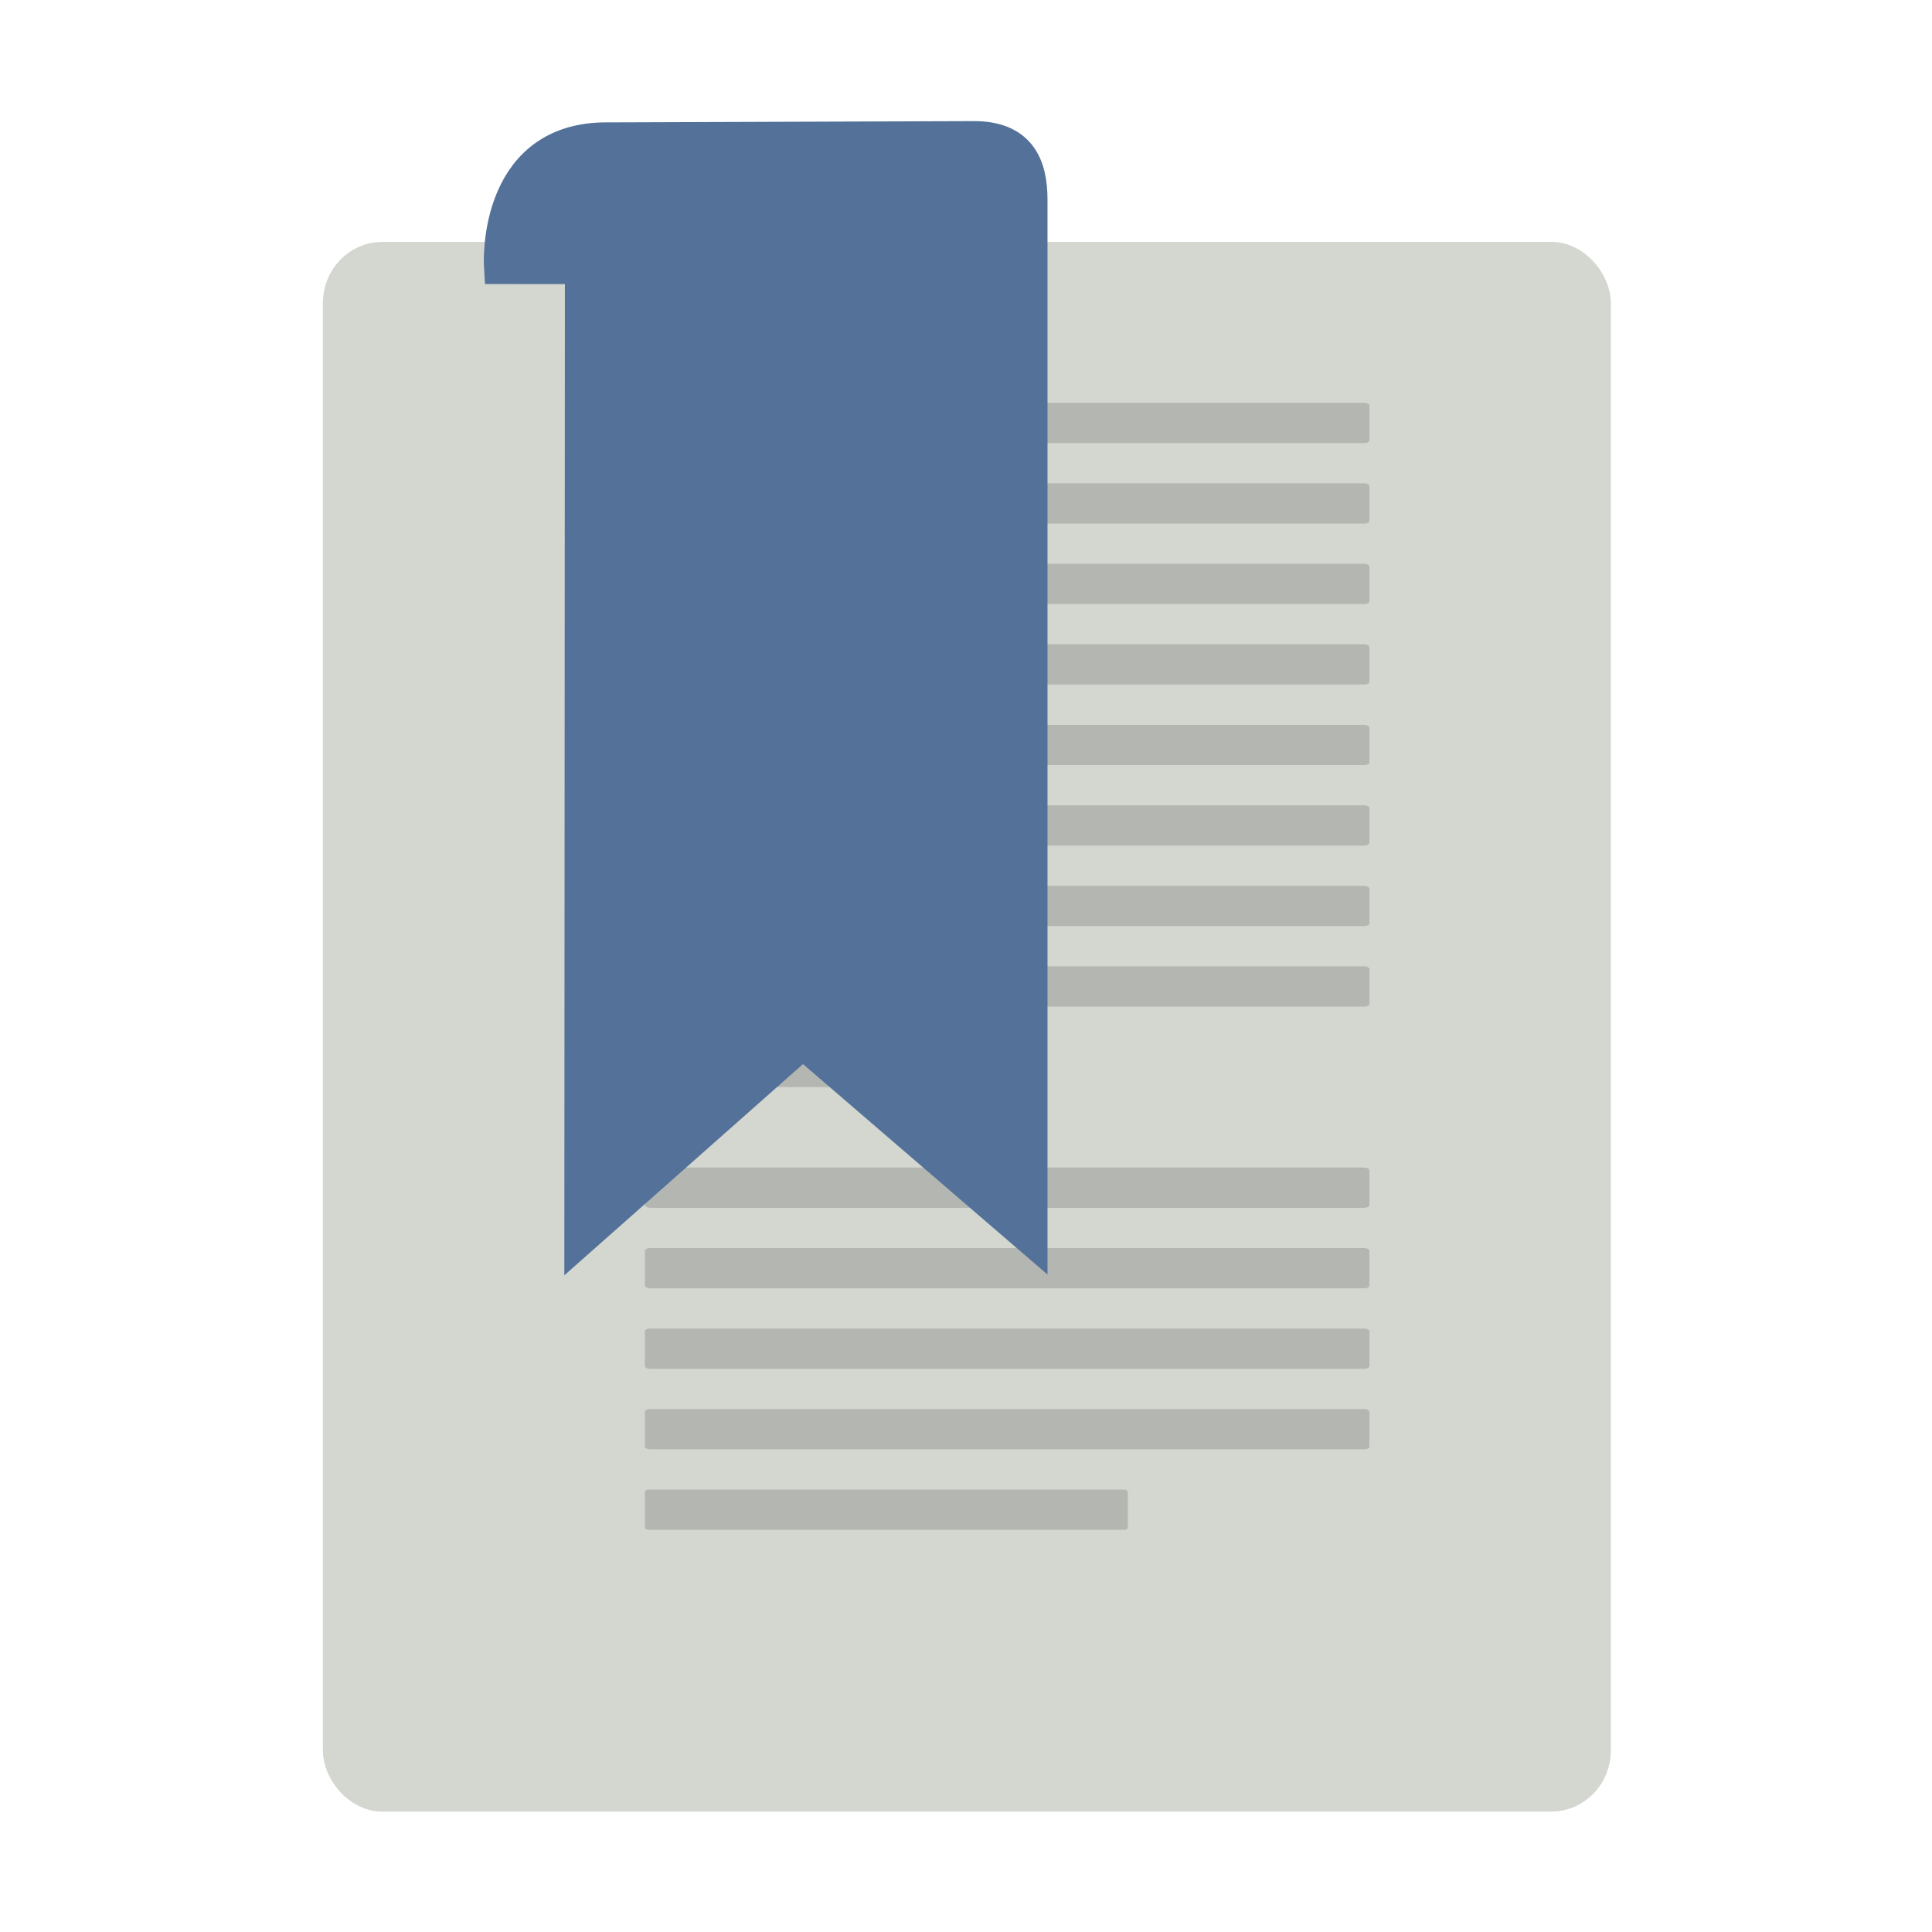 <svg width="24" height="24" version="1" xmlns="http://www.w3.org/2000/svg">
<defs>
<filter id="filter1215" color-interpolation-filters="sRGB">
<feFlood flood-color="rgb(0,0,0)" flood-opacity=".2" result="flood"/>
<feComposite in="flood" in2="SourceGraphic" operator="in" result="composite1"/>
<feGaussianBlur in="composite1" result="blur"/>
<feOffset dx="0" dy="0.5" result="offset"/>
<feComposite in="SourceGraphic" in2="offset" result="fbSourceGraphic"/>
<feColorMatrix in="fbSourceGraphic" result="fbSourceGraphicAlpha" values="0 0 0 -1 0 0 0 0 -1 0 0 0 0 -1 0 0 0 0 1 0"/>
<feFlood flood-color="rgb(255,255,255)" flood-opacity=".102" in="fbSourceGraphic" result="flood"/>
<feComposite in="flood" in2="fbSourceGraphic" operator="out" result="composite1"/>
<feGaussianBlur in="composite1" result="blur"/>
<feOffset dx="0" dy="0.5" result="offset"/>
<feComposite in="offset" in2="fbSourceGraphic" operator="atop" result="composite2"/>
</filter>
<filter id="filter1227" color-interpolation-filters="sRGB">
<feFlood flood-color="rgb(255,255,255)" flood-opacity=".102" result="flood"/>
<feComposite in="flood" in2="SourceGraphic" operator="out" result="composite1"/>
<feGaussianBlur in="composite1" result="blur"/>
<feOffset dx="0" dy="0.5" result="offset"/>
<feComposite in="offset" in2="SourceGraphic" operator="atop" result="composite2"/>
</filter>
</defs>
<rect x="4.238" y="2.232" width="15.545" height="19.045" rx=".512" ry=".533" color="#000000" display="block" fill="#d3d7cf" fill-opacity=".996" filter="url(#filter1215)" stroke="#d3d7cf" stroke-linecap="round" stroke-linejoin="round" stroke-opacity=".996" stroke-width=".455"/>
<g fill="#9b9b9b" fill-opacity=".55">
<g stroke-width=".474">
<rect x="8.011" y="5.004" width="9" height=".5" rx=".062" ry=".033" color="#000000" display="block"/>
<rect x="8.011" y="6.004" width="9" height=".5" rx=".062" ry=".033" color="#000000" display="block"/>
<rect x="8.011" y="7.004" width="9" height=".5" rx=".062" ry=".033" color="#000000" display="block"/>
<rect x="8.011" y="8.004" width="9" height=".5" rx=".062" ry=".033" color="#000000" display="block"/>
<rect x="8.011" y="9.004" width="9" height=".5" rx=".062" ry=".033" color="#000000" display="block"/>
<rect x="8.011" y="10.004" width="9" height=".5" rx=".062" ry=".033" color="#000000" display="block"/>
<rect x="8.011" y="11.004" width="9" height=".5" rx=".062" ry=".033" color="#000000" display="block"/>
<rect x="8.011" y="12.004" width="9" height=".5" rx=".062" ry=".033" color="#000000" display="block"/>
<rect x="8.011" y="13.004" width="4.05" height=".5" rx=".028" ry=".033" color="#000000" display="block"/>
<rect x="8.011" y="14.504" width="9" height=".5" rx=".062" ry=".033" color="#000000" display="block"/>
<rect x="8.011" y="15.504" width="9" height=".5" rx=".062" ry=".033" color="#000000" display="block"/>
<rect x="8.011" y="16.504" width="9" height=".5" rx=".062" ry=".033" color="#000000" display="block"/>
<rect x="8.011" y="17.504" width="9" height=".5" rx=".062" ry=".033" color="#000000" display="block"/>
</g>
<rect x="8.011" y="18.504" width="6" height=".5" rx=".041" ry=".033" color="#000000" display="block" stroke-width=".463"/>
</g>
<path d="m6.244 2.796s-0.087-1.514 1.246-1.543l4.61-0.016c0.538 0 0.68 0.318 0.68 0.745v12.844l-2.807-2.416-2.73 2.416 0.007-12.029z" fill="#547299" fill-rule="evenodd" filter="url(#filter1227)" stroke="#547299" stroke-width=".465"/>
</svg>
